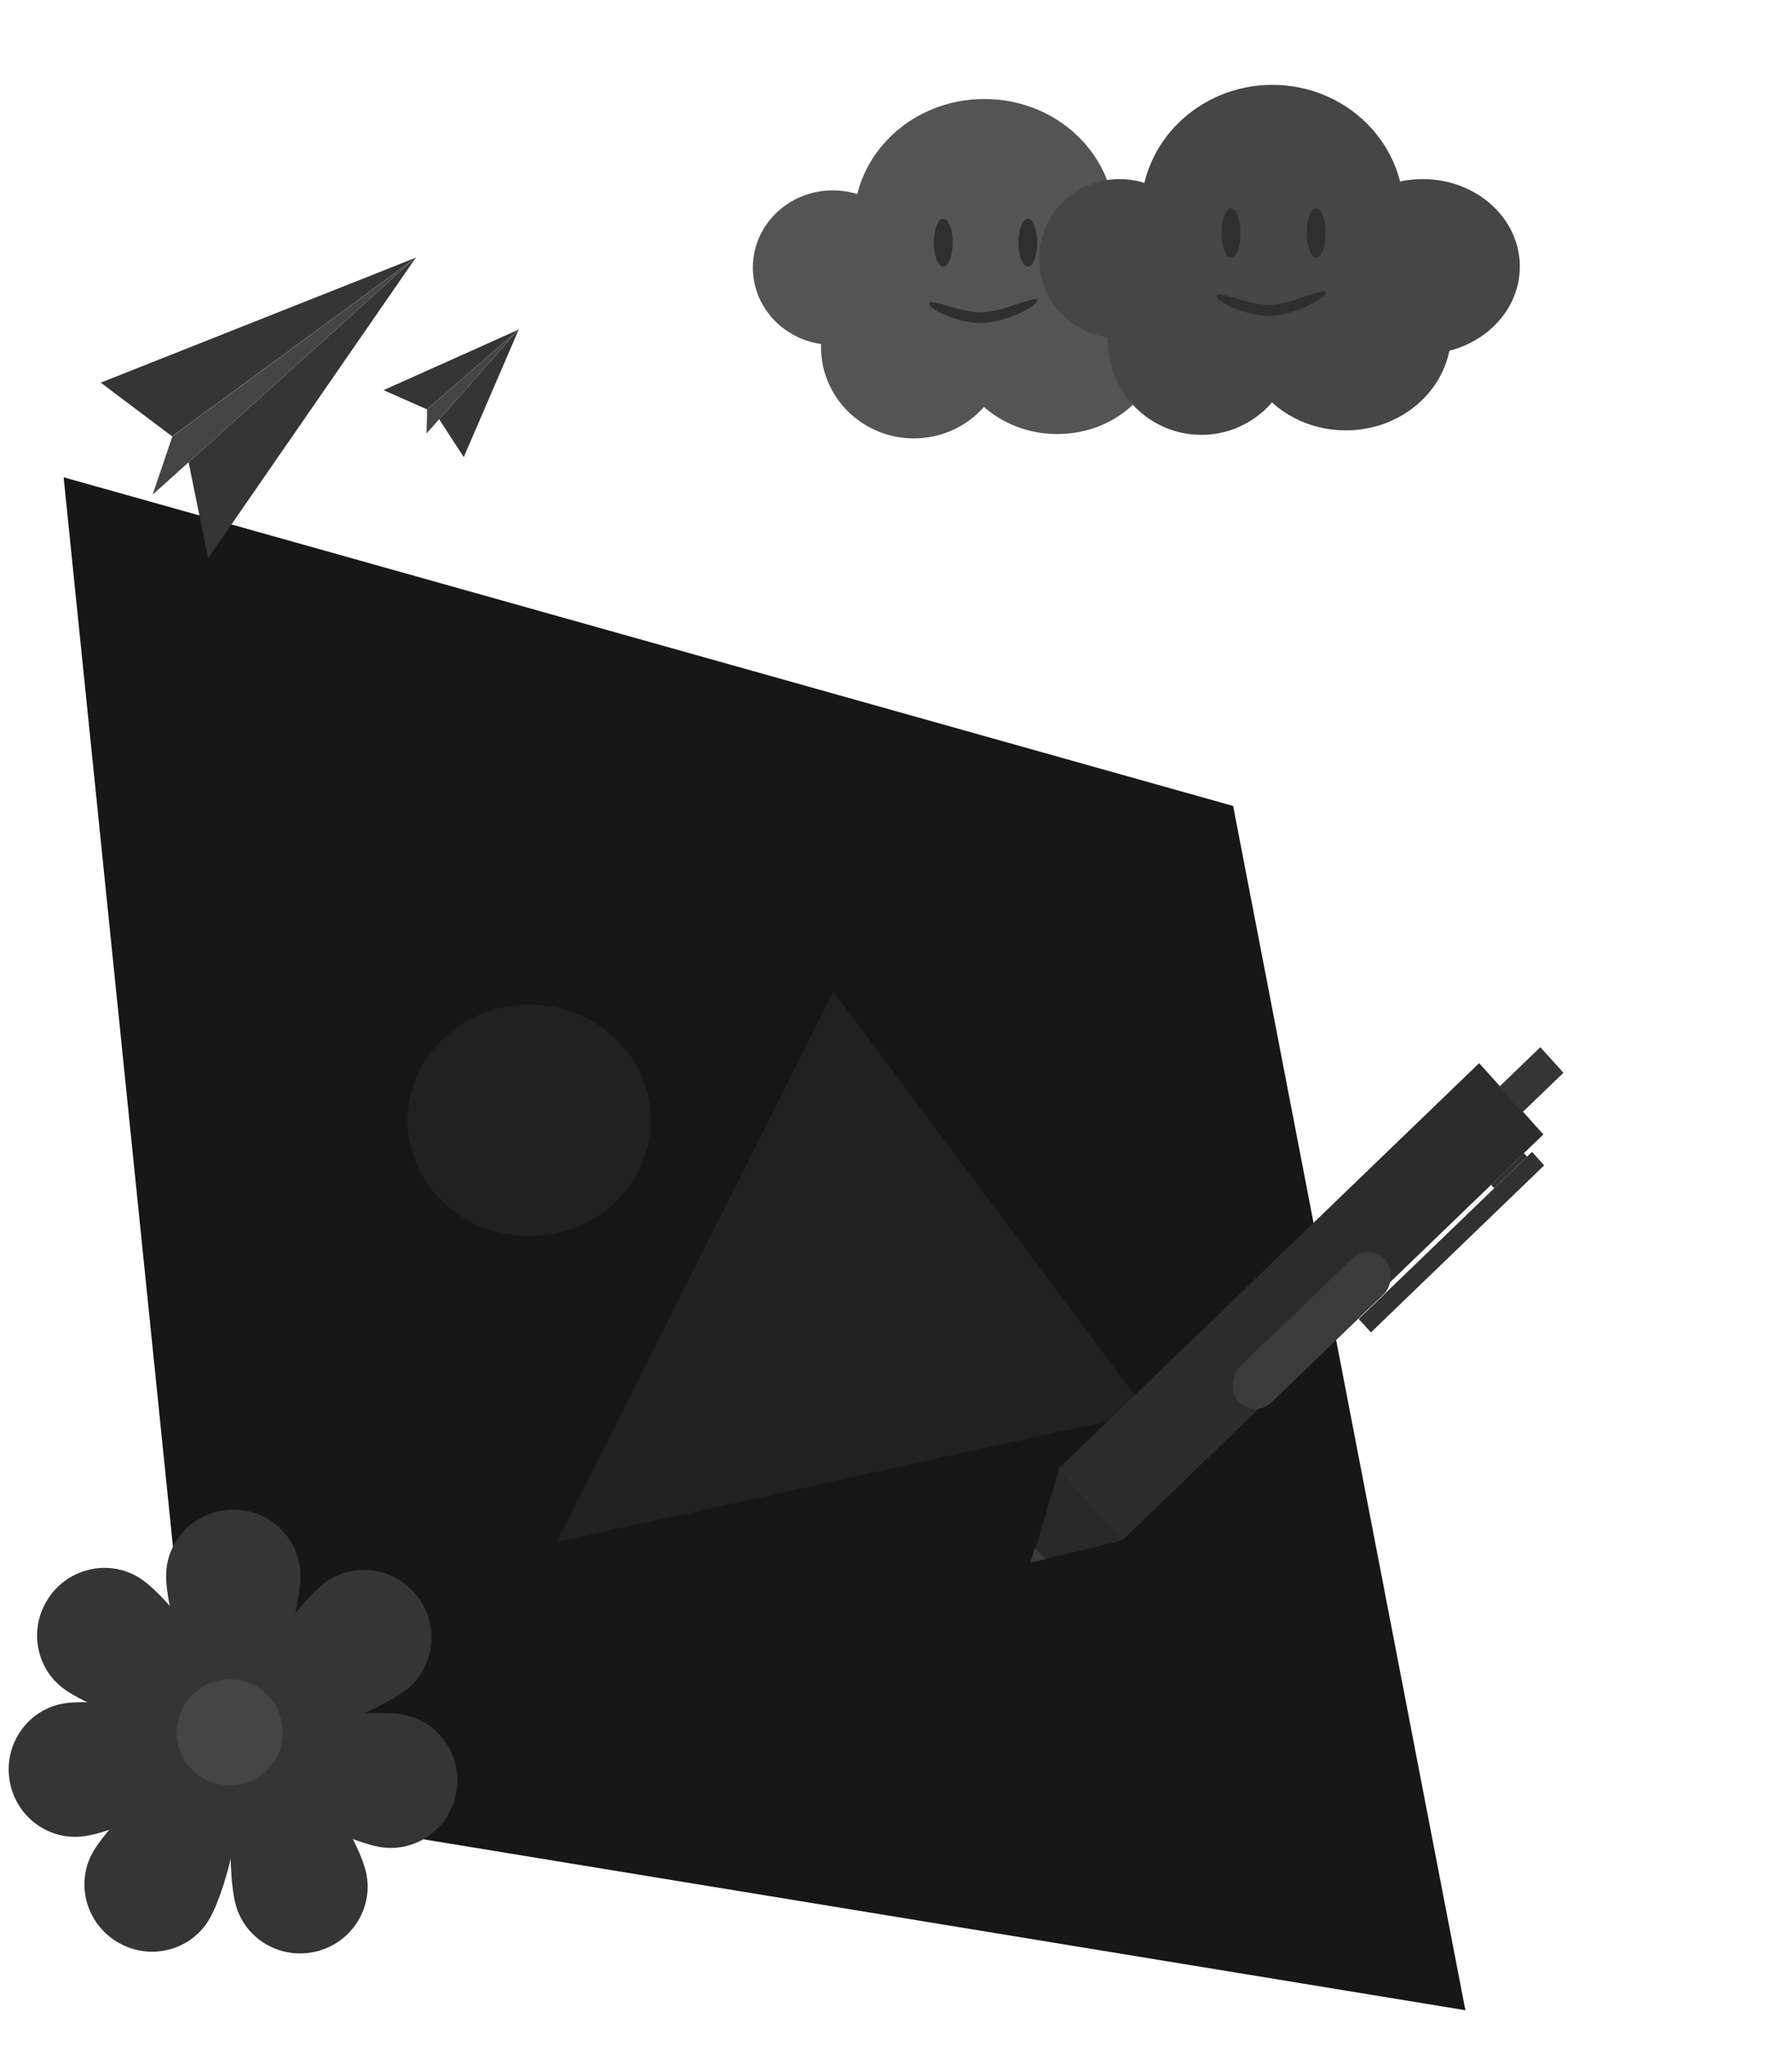 <svg width="507" height="579" viewBox="0 0 507 579" fill="none" xmlns="http://www.w3.org/2000/svg">
<g filter="url(#filter0_d_56_188)">
<path d="M23 125L353.883 217.966L419.591 558.593L61.329 499.839L23 125Z" fill="#171717"/>
</g>
<path d="M184.139 316.882C184.139 334.955 168.73 349.606 149.721 349.606C130.713 349.606 115.303 334.955 115.303 316.882C115.303 298.809 130.713 284.158 149.721 284.158C168.73 284.158 184.139 298.809 184.139 316.882Z" fill="#212121"/>
<path d="M235.769 280.429L324.632 399.488L157.544 436.18L235.769 280.429Z" fill="#212121"/>
<path d="M299.661 415.337L317.823 435.636L291.842 441.908L299.661 415.337Z" fill="#282828"/>
<rect width="165.438" height="27.124" transform="matrix(0.72 -0.694 0.67 0.743 299.372 415.527)" fill="#2C2C2C"/>
<rect width="16.219" height="9.753" transform="matrix(0.72 -0.694 0.67 0.743 424.121 307.447)" fill="#363535"/>
<rect width="5.145" height="68.09" transform="matrix(0.67 0.743 -0.72 0.694 433.439 325.801)" fill="#313131"/>
<rect width="1.346" height="12.908" transform="matrix(0.67 0.743 -0.72 0.694 431.143 326.148)" fill="#313131"/>
<g filter="url(#filter1_i_56_188)">
<rect width="13.471" height="57.654" rx="6.736" transform="matrix(0.67 0.743 -0.72 0.694 384.388 343.306)" fill="#3B3B3B"/>
</g>
<path d="M292.825 437.907L295.873 440.967L291.468 442.008L292.825 437.907Z" fill="#3B3B3B"/>
<path d="M85 445.732C85 456.077 76.493 487 66 487C55.507 487 47 456.077 47 445.732C47 435.386 55.507 427 66 427C76.493 427 85 435.386 85 445.732Z" fill="#363535"/>
<path d="M107.349 522.4C97.161 520.604 68.185 506.856 70.007 496.522C71.829 486.188 103.759 483.181 113.947 484.977C124.135 486.774 130.917 496.607 129.095 506.941C127.273 517.275 117.537 524.196 107.349 522.4Z" fill="#363535"/>
<path d="M40.49 447.01C48.86 453.091 68.877 478.149 62.709 486.638C56.541 495.128 26.524 483.834 18.154 477.753C9.785 471.672 8 459.861 14.168 451.371C20.336 442.882 32.121 440.929 40.49 447.01Z" fill="#363535"/>
<path d="M18.549 481.743C28.794 480.304 60.6 484.424 62.06 494.815C63.521 505.206 34.083 517.934 23.838 519.374C13.593 520.813 4.105 513.557 2.644 503.165C1.184 492.774 8.305 483.183 18.549 481.743Z" fill="#363535"/>
<path d="M26.366 523.739C31.539 514.78 54.367 492.253 63.455 497.5C72.542 502.747 64.448 533.78 59.275 542.739C54.102 551.699 42.542 554.708 33.455 549.461C24.367 544.215 21.194 532.699 26.366 523.739Z" fill="#363535"/>
<path d="M114.933 477.933C106.781 484.303 77.176 496.637 70.715 488.368C64.255 480.1 83.385 454.358 91.538 447.989C99.69 441.62 111.536 443.16 117.996 451.429C124.456 459.698 123.085 471.564 114.933 477.933Z" fill="#363535"/>
<path d="M66.681 538.697C64.004 528.705 64.217 496.633 74.353 493.918C84.489 491.202 100.709 518.869 103.386 528.862C106.064 538.855 100.018 549.157 89.882 551.873C79.746 554.589 69.359 548.69 66.681 538.697Z" fill="#363535"/>
<circle cx="65" cy="490" r="15" fill="#444444"/>
<path d="M117.803 72.644L53.359 130.749L58.88 157.894L117.803 72.644Z" fill="#363535"/>
<path d="M117.716 72.859L48.697 123.431L28.507 108.232L117.716 72.859Z" fill="#363535"/>
<path d="M116.744 73.59L48.774 123.414L43.188 139.898L53.359 130.749L116.744 73.59Z" fill="#444444"/>
<ellipse cx="235.611" cy="75.692" rx="22.611" ry="21.846" fill="#545454"/>
<ellipse cx="278.505" cy="62.769" rx="36.909" ry="34.769" fill="#545454"/>
<ellipse cx="258.554" cy="98.154" rx="26.268" ry="25.846" fill="#545454"/>
<ellipse cx="320.734" cy="77.846" rx="27.266" ry="24" fill="#464646"/>
<ellipse cx="299.121" cy="96" rx="29.594" ry="26.769" fill="#545454"/>
<ellipse cx="266.867" cy="68.615" rx="2.66" ry="6.769" fill="#302F2F"/>
<ellipse cx="290.808" cy="68.615" rx="2.66" ry="6.769" fill="#302F2F"/>
<path d="M293.468 84.995C293.468 86.791 283.703 91.385 277.603 91.385C271.503 91.385 262.877 87.704 262.877 85.908C262.877 84.112 271.503 88.361 277.603 88.361C283.703 88.361 293.468 83.199 293.468 84.995Z" fill="#302F2F"/>
<ellipse cx="316.778" cy="73.183" rx="22.778" ry="22.529" fill="#464646"/>
<ellipse cx="359.99" cy="59.856" rx="37.182" ry="35.856" fill="#464646"/>
<ellipse cx="339.892" cy="96.346" rx="26.463" ry="26.654" fill="#464646"/>
<ellipse cx="402.532" cy="75.404" rx="27.468" ry="24.75" fill="#464646"/>
<ellipse cx="380.759" cy="94.125" rx="29.813" ry="27.606" fill="#464646"/>
<ellipse cx="348.266" cy="65.885" rx="2.68" ry="6.981" fill="#302F2F"/>
<ellipse cx="372.384" cy="65.885" rx="2.68" ry="6.981" fill="#302F2F"/>
<path d="M375.064 82.776C375.064 84.628 365.227 89.365 359.082 89.365C352.937 89.365 344.246 85.569 344.246 83.717C344.246 81.865 352.937 86.247 359.082 86.247C365.227 86.247 375.064 80.924 375.064 82.776Z" fill="#302F2F"/>
<path d="M146.803 93.109L124.244 118.576L131.209 129.293L146.803 93.109Z" fill="#363535"/>
<path d="M146.794 93.198L120.807 115.792L108.506 110.357L146.794 93.198Z" fill="#363535"/>
<path d="M146.431 93.524L120.842 115.782L120.68 122.587L124.244 118.576L146.431 93.524Z" fill="#444444"/>
<defs>
<filter id="filter0_d_56_188" x="8" y="125" width="416.591" height="453.593" filterUnits="userSpaceOnUse" color-interpolation-filters="sRGB">
<feFlood flood-opacity="0" result="BackgroundImageFix"/>
<feColorMatrix in="SourceAlpha" type="matrix" values="0 0 0 0 0 0 0 0 0 0 0 0 0 0 0 0 0 0 127 0" result="hardAlpha"/>
<feOffset dx="-5" dy="10"/>
<feGaussianBlur stdDeviation="5"/>
<feComposite in2="hardAlpha" operator="out"/>
<feColorMatrix type="matrix" values="0 0 0 0 0.15 0 0 0 0 0.15 0 0 0 0 0.15 0 0 0 1 0"/>
<feBlend mode="normal" in2="BackgroundImageFix" result="effect1_dropShadow_56_188"/>
<feBlend mode="normal" in="SourceGraphic" in2="effect1_dropShadow_56_188" result="shape"/>
</filter>
<filter id="filter1_i_56_188" x="345.619" y="346.136" width="46.054" height="45.358" filterUnits="userSpaceOnUse" color-interpolation-filters="sRGB">
<feFlood flood-opacity="0" result="BackgroundImageFix"/>
<feBlend mode="normal" in="SourceGraphic" in2="BackgroundImageFix" result="shape"/>
<feColorMatrix in="SourceAlpha" type="matrix" values="0 0 0 0 0 0 0 0 0 0 0 0 0 0 0 0 0 0 127 0" result="hardAlpha"/>
<feMorphology radius="3" operator="dilate" in="SourceAlpha" result="effect1_innerShadow_56_188"/>
<feOffset dx="3" dy="8"/>
<feGaussianBlur stdDeviation="2"/>
<feComposite in2="hardAlpha" operator="arithmetic" k2="-1" k3="1"/>
<feColorMatrix type="matrix" values="0 0 0 0 0.14 0 0 0 0 0.139 0 0 0 0 0.139 0 0 0 0.73 0"/>
<feBlend mode="normal" in2="shape" result="effect1_innerShadow_56_188"/>
</filter>
</defs>
</svg>

